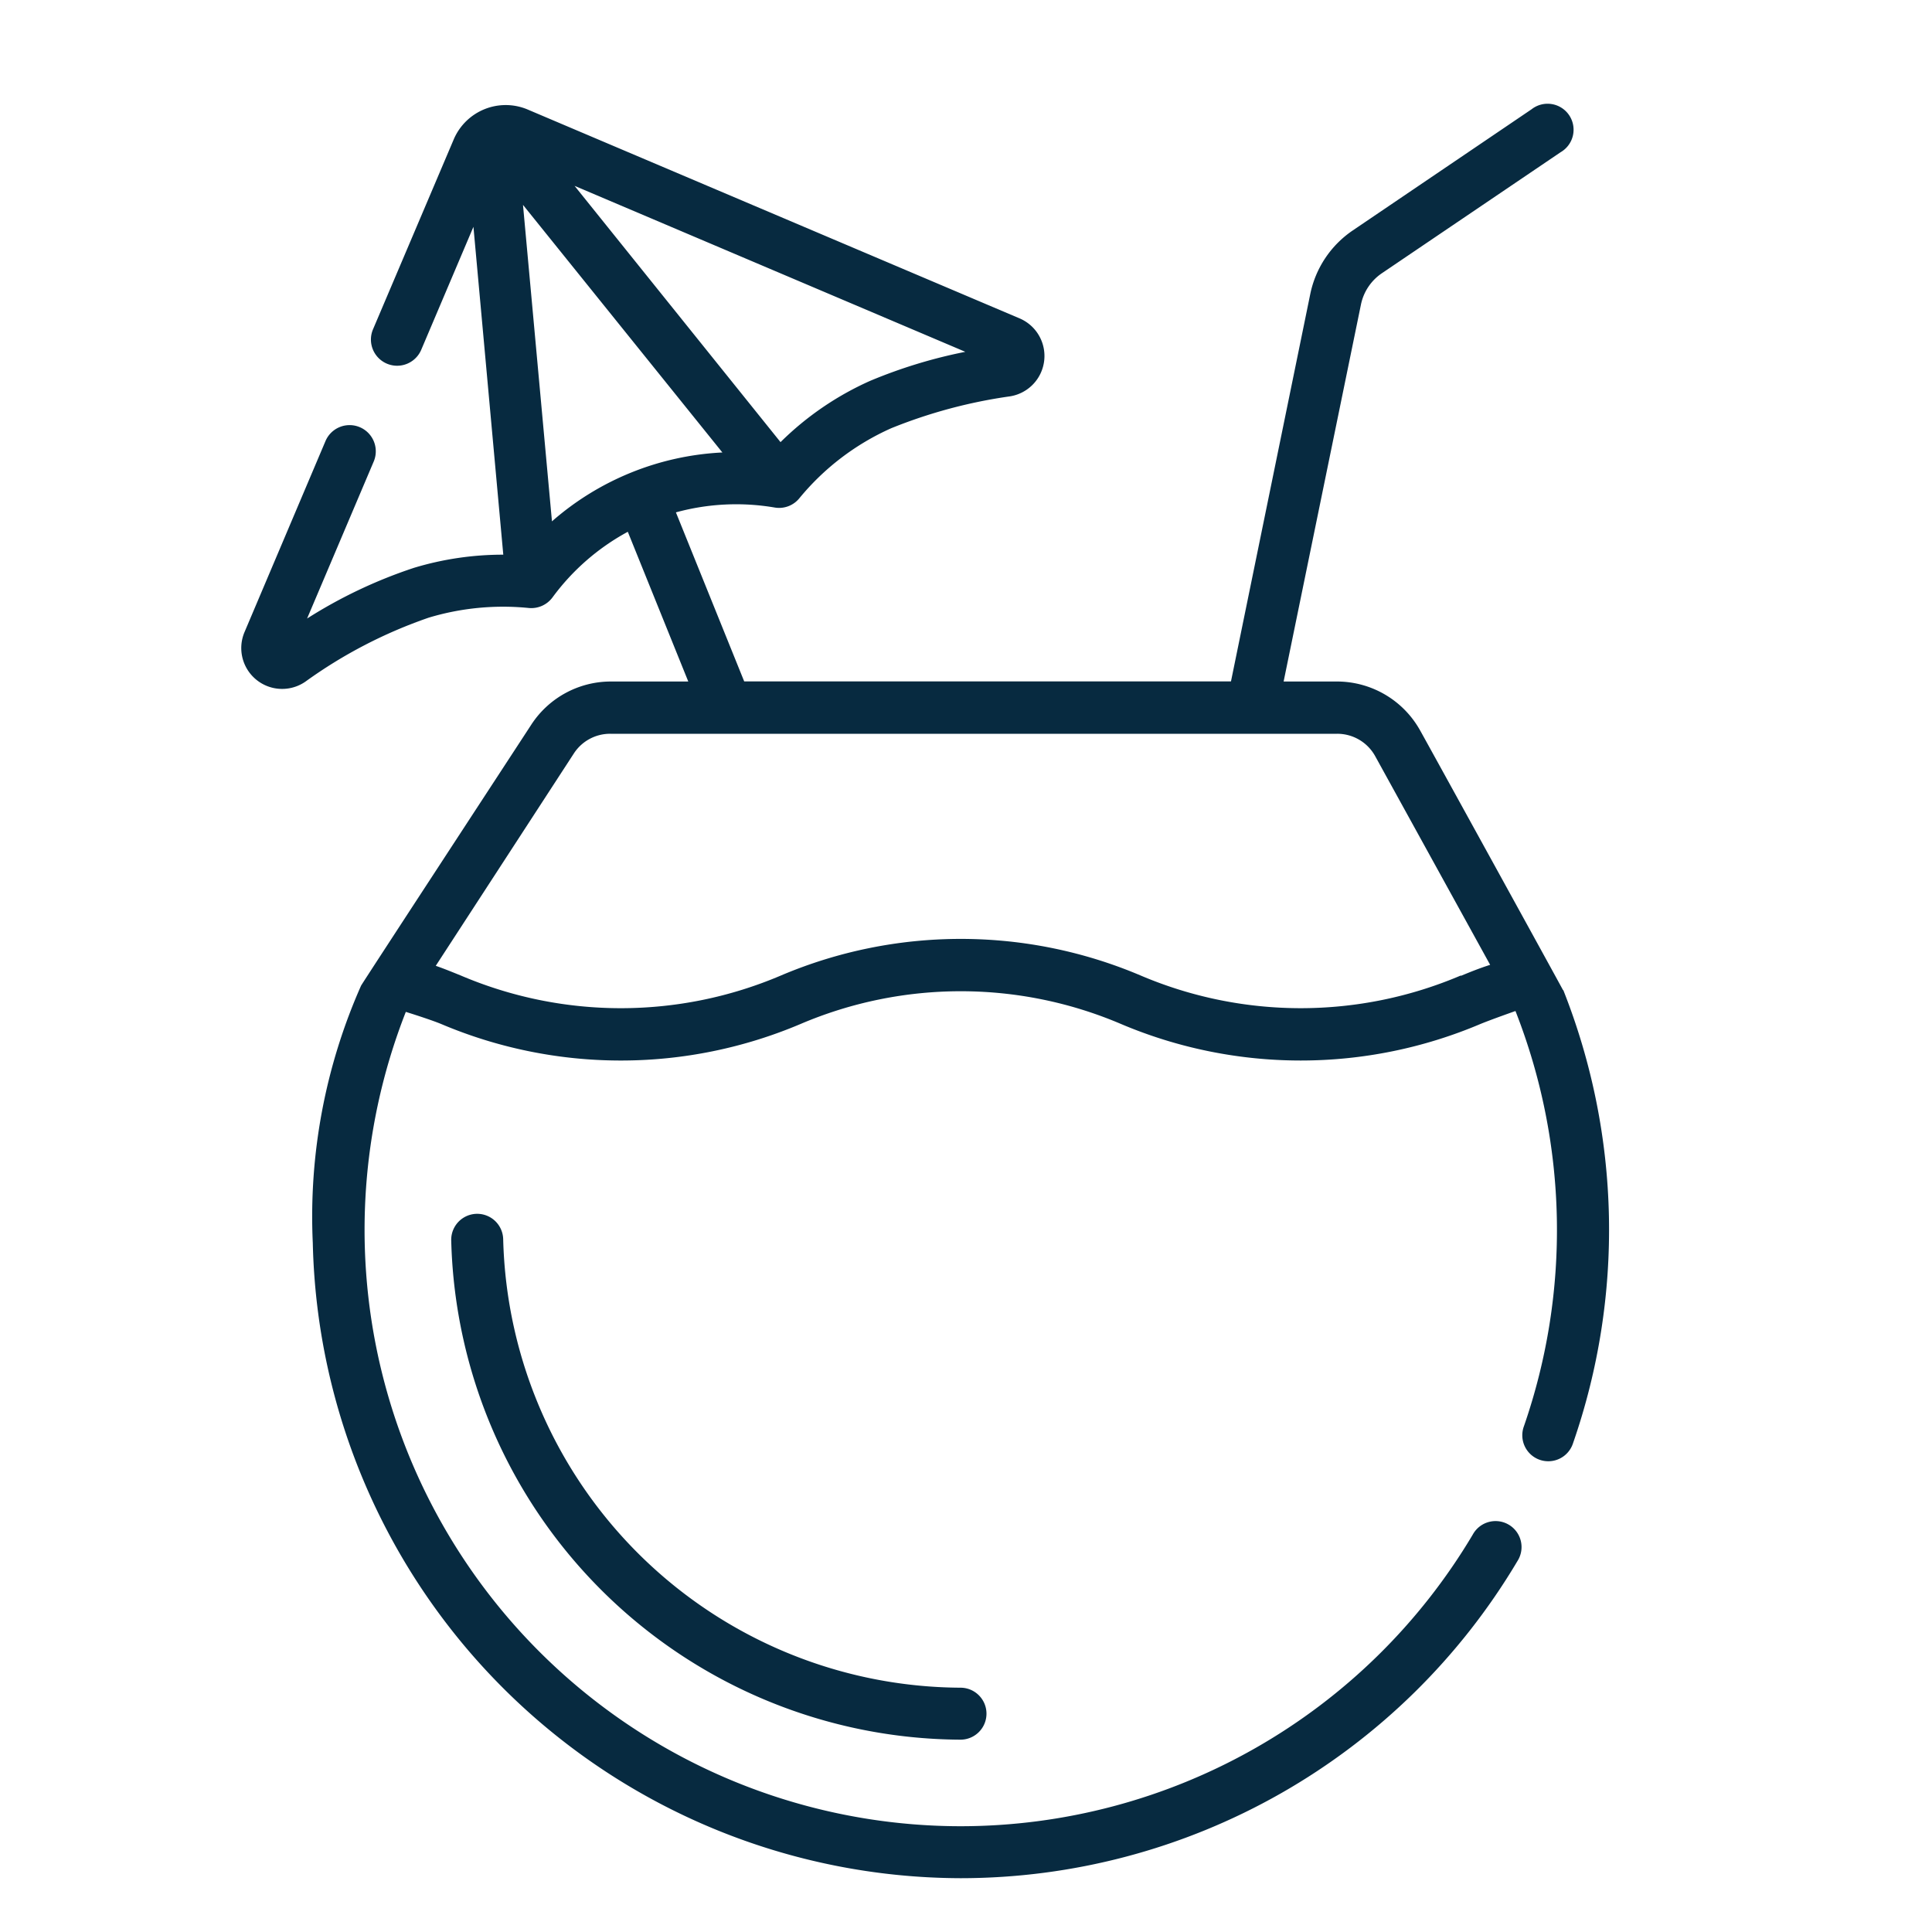<svg xmlns="http://www.w3.org/2000/svg" width="20" height="20" viewBox="0 0 20 20">
  <g id="comida_brasileira" transform="translate(-737 -381)">
    <g id="Group_11253" data-name="Group 11253" transform="translate(695 -113)">
      <rect id="Rectangle_8277" data-name="Rectangle 8277" width="20" height="20" transform="translate(42 494)" fill="none"/>
      <g id="leisure" transform="translate(44.497 495.085)">
        <path id="Path_5901" data-name="Path 5901" d="M61.266,11.745a.269.269,0,1,0-.538.011A5.3,5.3,0,0,0,66,16.925h0a.269.269,0,0,0,0-.538A4.761,4.761,0,0,1,61.266,11.745ZM72.238,9.167C72.231,9.15,70.772,6.5,70.76,6.481a.986.986,0,0,0-.864-.51h-.551l.8-3.9a.517.517,0,0,1,.218-.327L72.212.492a.269.269,0,1,0-.3-.445L70.063,1.3a1.051,1.051,0,0,0-.443.664L68.8,5.97H63.761l-.707-1.75a2.366,2.366,0,0,1,1.023-.05.27.27,0,0,0,.254-.095,2.6,2.6,0,0,1,.952-.726,5.215,5.215,0,0,1,1.229-.33.423.423,0,0,0,.1-.807L61.513.047a.585.585,0,0,0-.756.305l-.839,1.974a.269.269,0,1,0,.5.21l.54-1.272.309,3.394a3.185,3.185,0,0,0-.924.136,4.953,4.953,0,0,0-1.107.525l.69-1.626a.269.269,0,1,0-.5-.21L58.588,5.46a.423.423,0,0,0,.631.512,4.909,4.909,0,0,1,1.276-.662,2.672,2.672,0,0,1,1.037-.1.273.273,0,0,0,.244-.109,2.364,2.364,0,0,1,.78-.68l.626,1.55h-.8a.983.983,0,0,0-.826.448c-.083.128-1.709,2.614-1.761,2.7a5.9,5.9,0,0,0-.5,2.664A6.726,6.726,0,0,0,66,18.359h0a6.707,6.707,0,0,0,5.765-3.282.269.269,0,1,0-.462-.275,6.169,6.169,0,0,1-5.3,3.019h0a6.174,6.174,0,0,1-5.745-8.43s.246.076.365.125a4.764,4.764,0,0,0,3.722,0,4.227,4.227,0,0,1,3.316,0,4.765,4.765,0,0,0,3.722,0c.12-.049.362-.134.362-.134a6.2,6.2,0,0,1,.087,4.3.269.269,0,1,0,.508.177,6.733,6.733,0,0,0-.1-4.694ZM66.05,2.558a5.13,5.13,0,0,0-.984.3,3.13,3.13,0,0,0-.929.635L62.005.84ZM61.771,4.314l-.3-3.277L63.535,3.6a2.891,2.891,0,0,0-1.763.712Zm9.409,4.7a4.228,4.228,0,0,1-3.316,0,4.764,4.764,0,0,0-3.722,0,4.227,4.227,0,0,1-3.316,0c-.084-.034-.169-.069-.258-.1L62,6.712a.447.447,0,0,1,.375-.2H69.9a.448.448,0,0,1,.393.232l1.19,2.16C71.375,8.938,71.276,8.978,71.18,9.018Z" transform="translate(-58.554 -0.001)" fill="#072a40"/>
      </g>
    </g>
  </g>
</svg>
